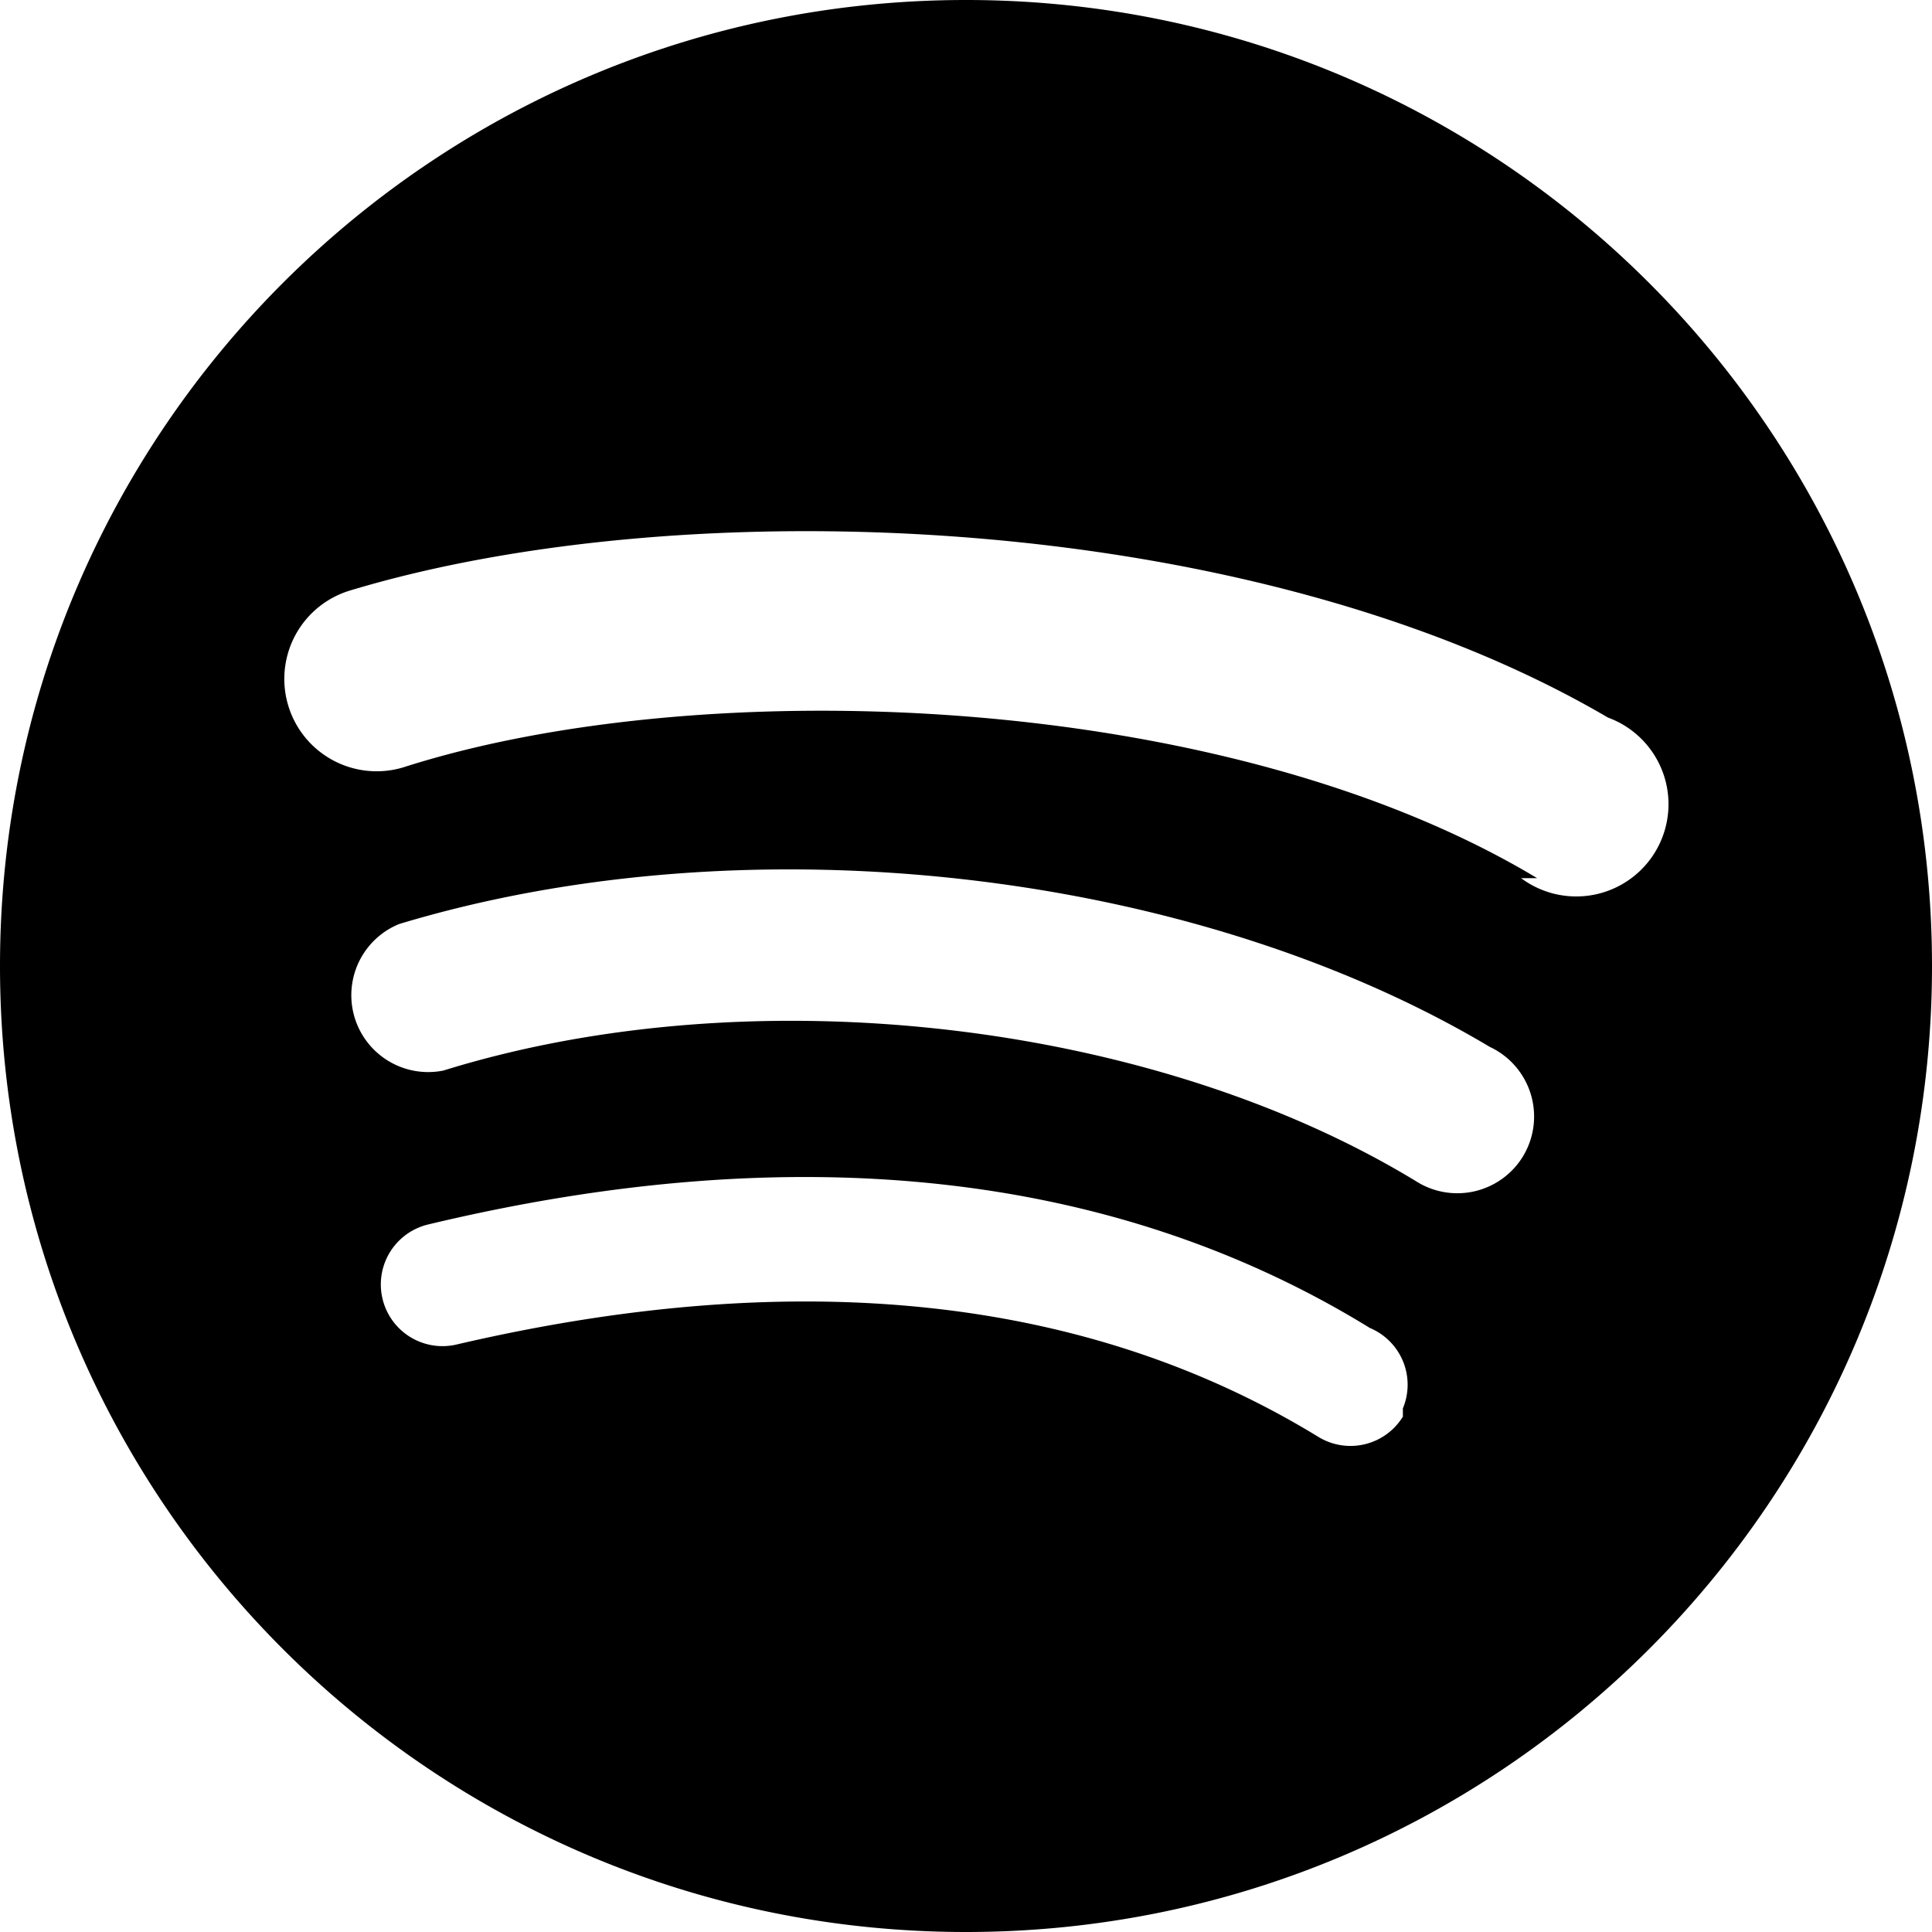<svg role="img" viewBox="0 0 24 24" aria-label="Spotify" aria-hidden="false" height="32" width="32" xmlns="http://www.w3.org/2000/svg">
    <title>Spotify</title>
    <path d="M12 0C5.372 0 0 5.372 0 12c0 6.628 5.372 12 12 12s12-5.372 12-12C24 5.372 18.628 0 12 0zm5.427 17.598a.764.764 0 0 1-1.044.255c-2.857-1.75-6.451-2.143-10.707-1.152a.764.764 0 0 1-.358-1.49c4.575-1.096 8.535-.662 11.7 1.286a.764.764 0 0 1 .409.999zm1.49-3.23a.955.955 0 0 1-1.303.32c-3.272-2.003-8.252-2.586-12.107-1.389a.955.955 0 0 1-.55-1.82c4.35-1.315 9.862-.674 13.55 1.526a.955.955 0 0 1 .41 1.363zm.178-3.459c-3.898-2.345-10.397-2.56-14.084-1.377a1.146 1.146 0 1 1-.664-2.196c4.162-1.258 11.203-1.016 15.628 1.578a1.146 1.146 0 1 1-1.079 1.995z"/>
</svg>

